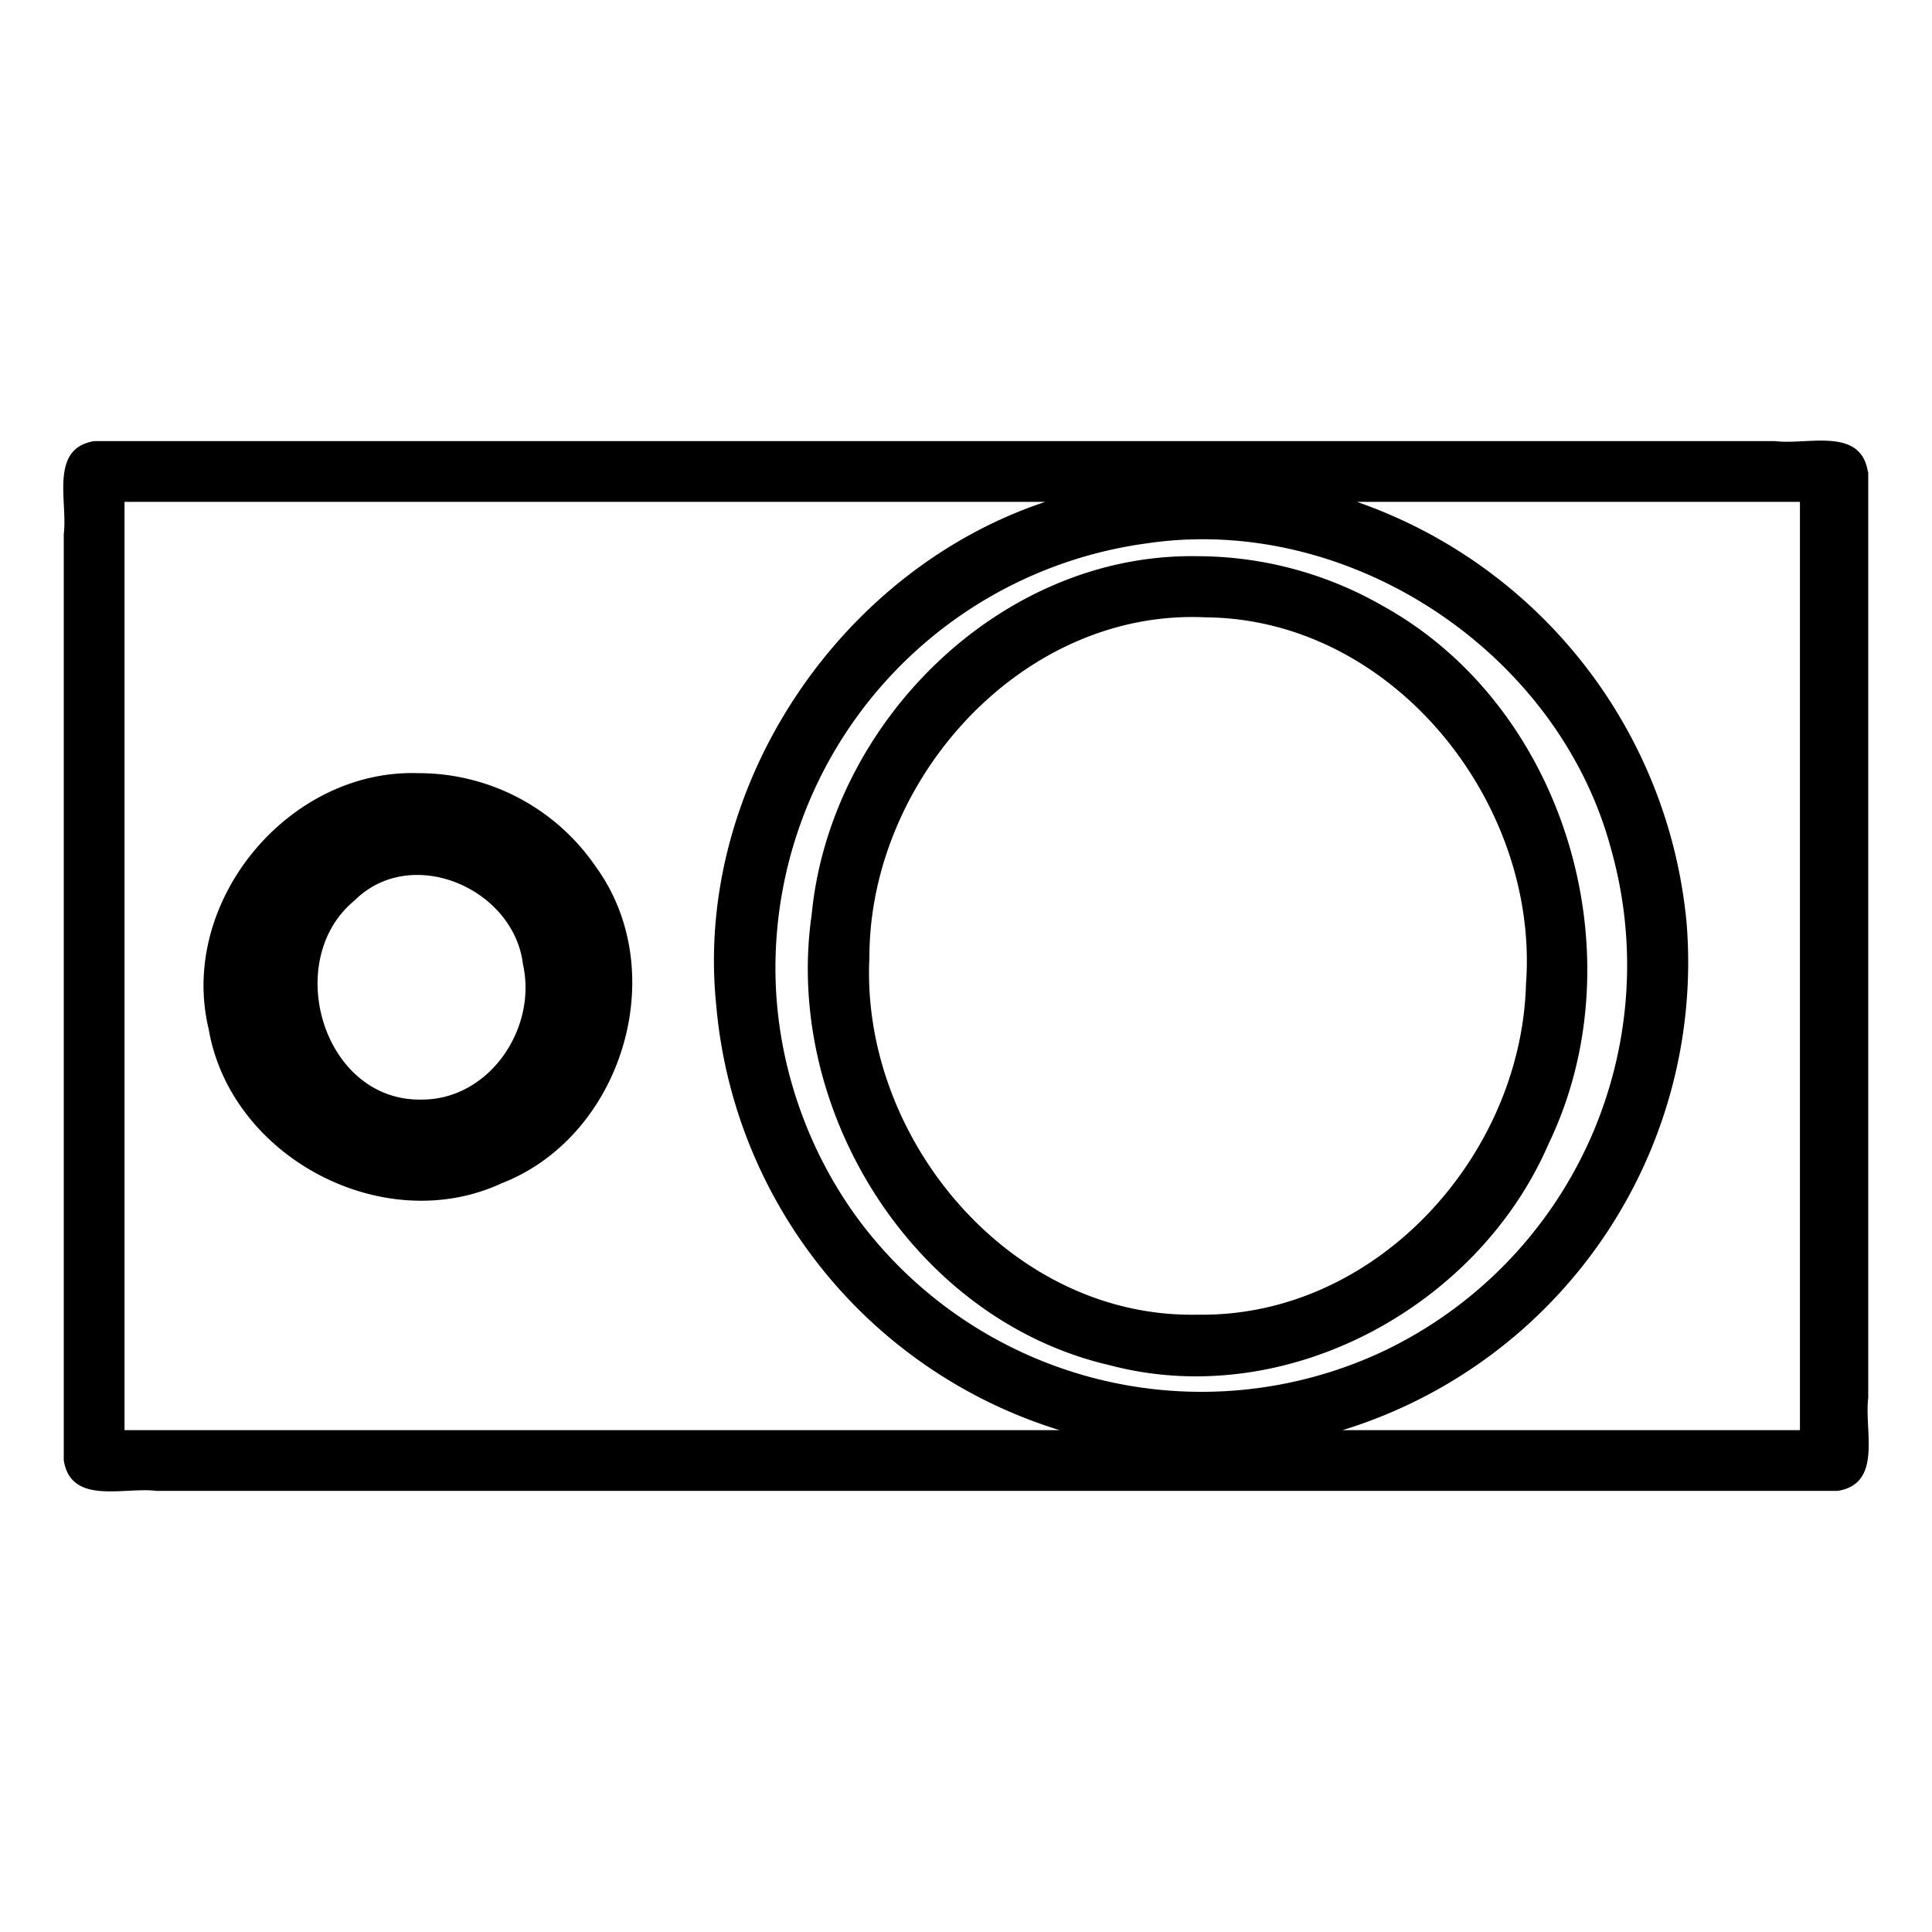 <svg xmlns="http://www.w3.org/2000/svg" width="512" height="512"><path d="M317.3 147.4c-52-.9-97.3 44-102.2 95-7.5 51.9 27 107.4 79 119.4 46.5 12.3 97.5-15.2 116.3-58.7 23.9-49.6 4.7-115.6-43.9-142.5a98.8 98.8 0 0 0-49.2-13.2zm0 201c-49.5 1-89.3-46.7-86.9-94.7 0-47.1 40.5-92.4 89.1-90.1 49.7.4 88.5 49.2 84.9 97.3-1.3 45.7-40 88.3-87.1 87.5zM110.9 204.9c-34.5-1.2-63.7 34.2-55.6 67.8 5.8 34 46.3 55.4 77.6 40.9 32-12.4 45.3-56 25-83.9a56.8 56.8 0 0 0-47-24.8zm.6 86.5c-26 .3-36.8-37-17.5-52.8 15-14.9 42.2-3.2 44.6 17 3.8 17-9 36-27.1 35.8zM495 125c-1.9-12-16.1-7-24.6-8.1H25c-12 1.9-7 16.1-8.1 24.6V387c1.9 12 16.1 7 24.6 8.1H487c12-1.9 7-16.1 8.1-24.6V125zM33 379V133h244c-54.7 18.2-93.1 75.7-87.2 133.3a129.6 129.6 0 0 0 91 112.7H33zm172.5-123A113.6 113.6 0 0 1 303.9 144c53.7-8 109.2 28.8 123.1 81.2a113.3 113.3 0 0 1-59.8 132.6 113.3 113.3 0 0 1-141-36.4c-13.4-19-20.8-42.1-20.7-65.3zM477 379H355.8A129.7 129.7 0 0 0 447 245a131 131 0 0 0-87.4-112H477v246z"/></svg>